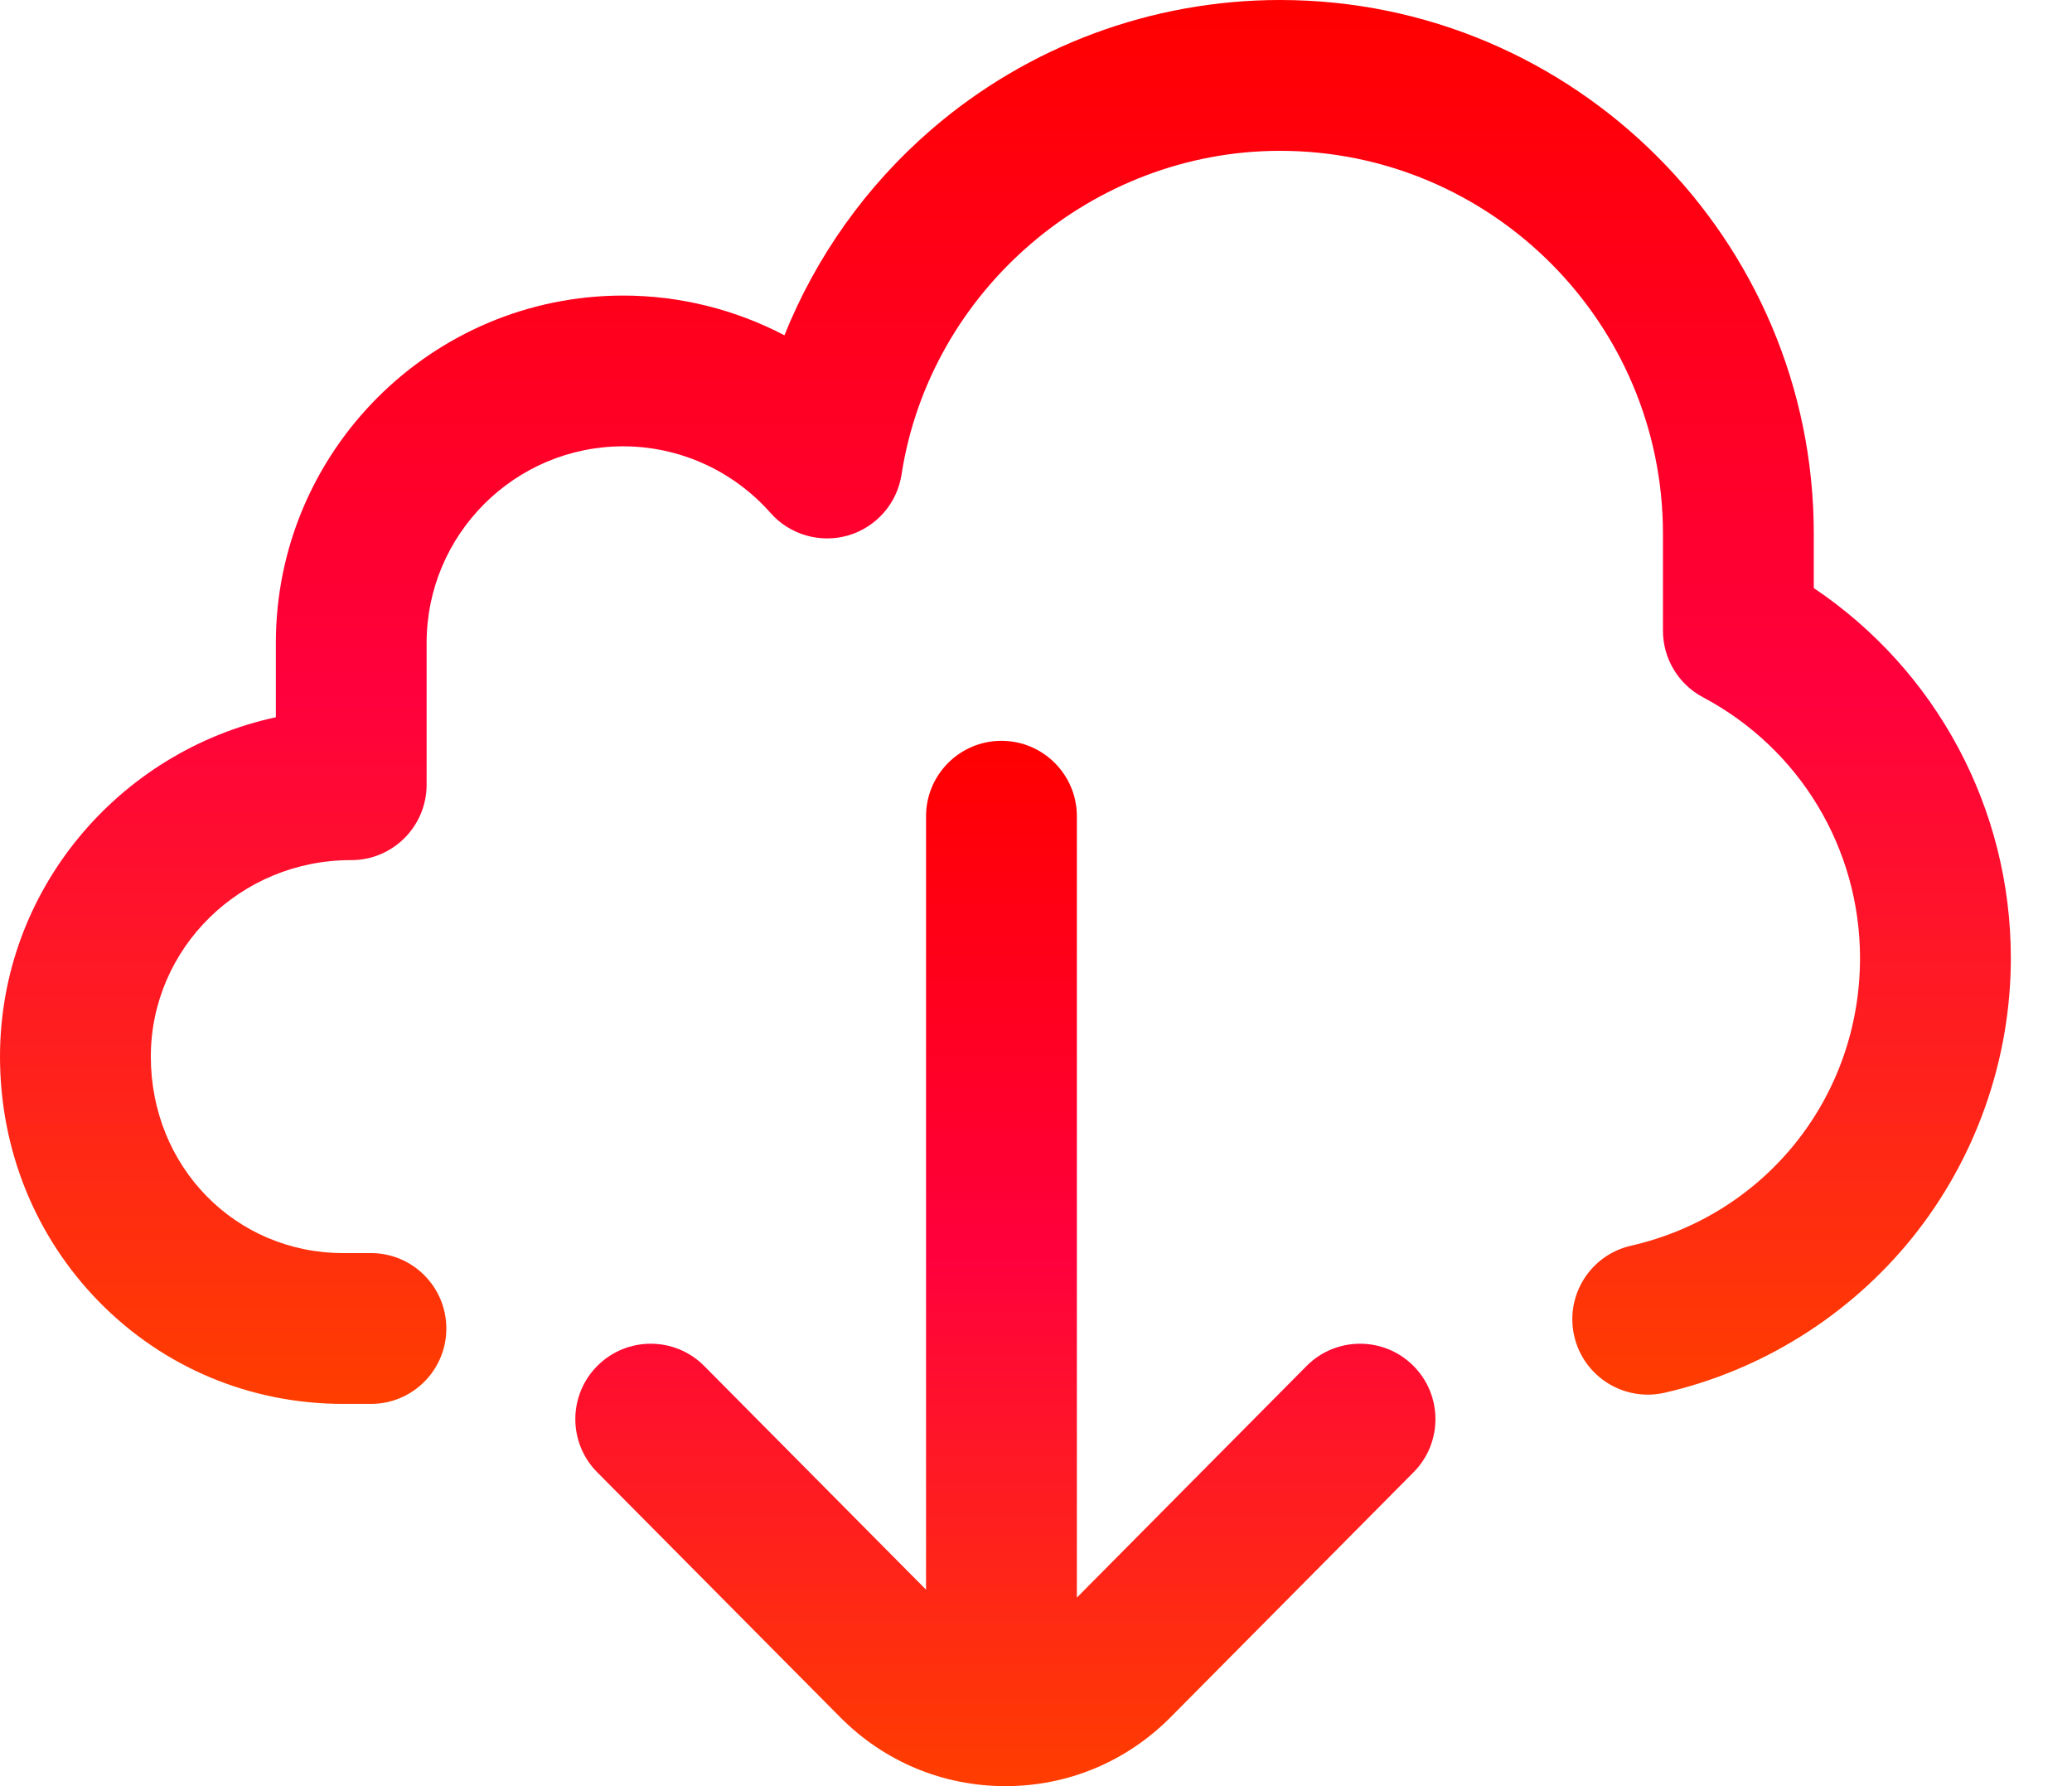 <svg width="29" height="25" viewBox="0 0 29 25" fill="none" xmlns="http://www.w3.org/2000/svg">
<path d="M18.286 19.12L15.072 22.361V11.425C15.072 10.842 14.599 10.369 14.016 10.369C13.434 10.369 12.961 10.842 12.961 11.425V22.25L9.857 19.12C9.447 18.706 8.778 18.703 8.364 19.114C7.951 19.524 7.948 20.192 8.358 20.606L11.759 24.035C12.376 24.657 13.197 25 14.072 25C14.946 25 15.767 24.657 16.384 24.035L19.785 20.606C20.195 20.192 20.192 19.524 19.779 19.114C19.365 18.703 18.697 18.706 18.286 19.12Z" fill="url(#paint0_linear)"/>
<path d="M25.386 8.231V7.471C25.386 3.352 22.035 0 17.915 0C16.121 0 14.386 0.645 13.031 1.817C12.121 2.604 11.42 3.594 10.979 4.693C10.29 4.332 9.516 4.137 8.722 4.137C6.042 4.137 3.861 6.317 3.861 8.998V10.039C1.656 10.516 0 12.464 0 14.789C0 16.087 0.491 17.305 1.384 18.218C2.287 19.141 3.503 19.65 4.806 19.65H5.192C5.775 19.65 6.247 19.177 6.247 18.595C6.247 18.012 5.775 17.539 5.192 17.539H4.806C3.295 17.539 2.111 16.331 2.111 14.789C2.111 13.272 3.365 12.039 4.908 12.039H4.916C5.499 12.039 5.971 11.566 5.971 10.983V8.998C5.971 7.481 7.205 6.247 8.722 6.247C9.51 6.247 10.261 6.587 10.784 7.179C11.055 7.486 11.479 7.608 11.872 7.494C12.264 7.379 12.556 7.047 12.618 6.642C13.018 4.059 15.295 2.111 17.915 2.111C20.87 2.111 23.275 4.515 23.275 7.471V8.828C23.275 9.218 23.491 9.577 23.836 9.76C25.191 10.479 26.033 11.878 26.033 13.41C26.033 15.35 24.715 17.005 22.827 17.436C22.259 17.566 21.903 18.131 22.033 18.7C22.163 19.268 22.729 19.623 23.297 19.494C24.653 19.184 25.883 18.415 26.761 17.328C27.652 16.223 28.144 14.832 28.144 13.41C28.144 11.314 27.102 9.384 25.386 8.231Z" fill="url(#paint1_linear)"/>
<defs>
<linearGradient id="paint0_linear" x1="14.072" y1="10.369" x2="14.072" y2="25" gradientUnits="userSpaceOnUse">
<stop stop-color="#FF0000"/>
<stop offset="0.492" stop-color="#FF003D"/>
<stop offset="0.994" stop-color="#FF3D00"/>
</linearGradient>
<linearGradient id="paint1_linear" x1="14.072" y1="0" x2="14.072" y2="19.65" gradientUnits="userSpaceOnUse">
<stop stop-color="#FF0000"/>
<stop offset="0.492" stop-color="#FF003D"/>
<stop offset="0.994" stop-color="#FF3D00"/>
</linearGradient>
</defs>
</svg>
